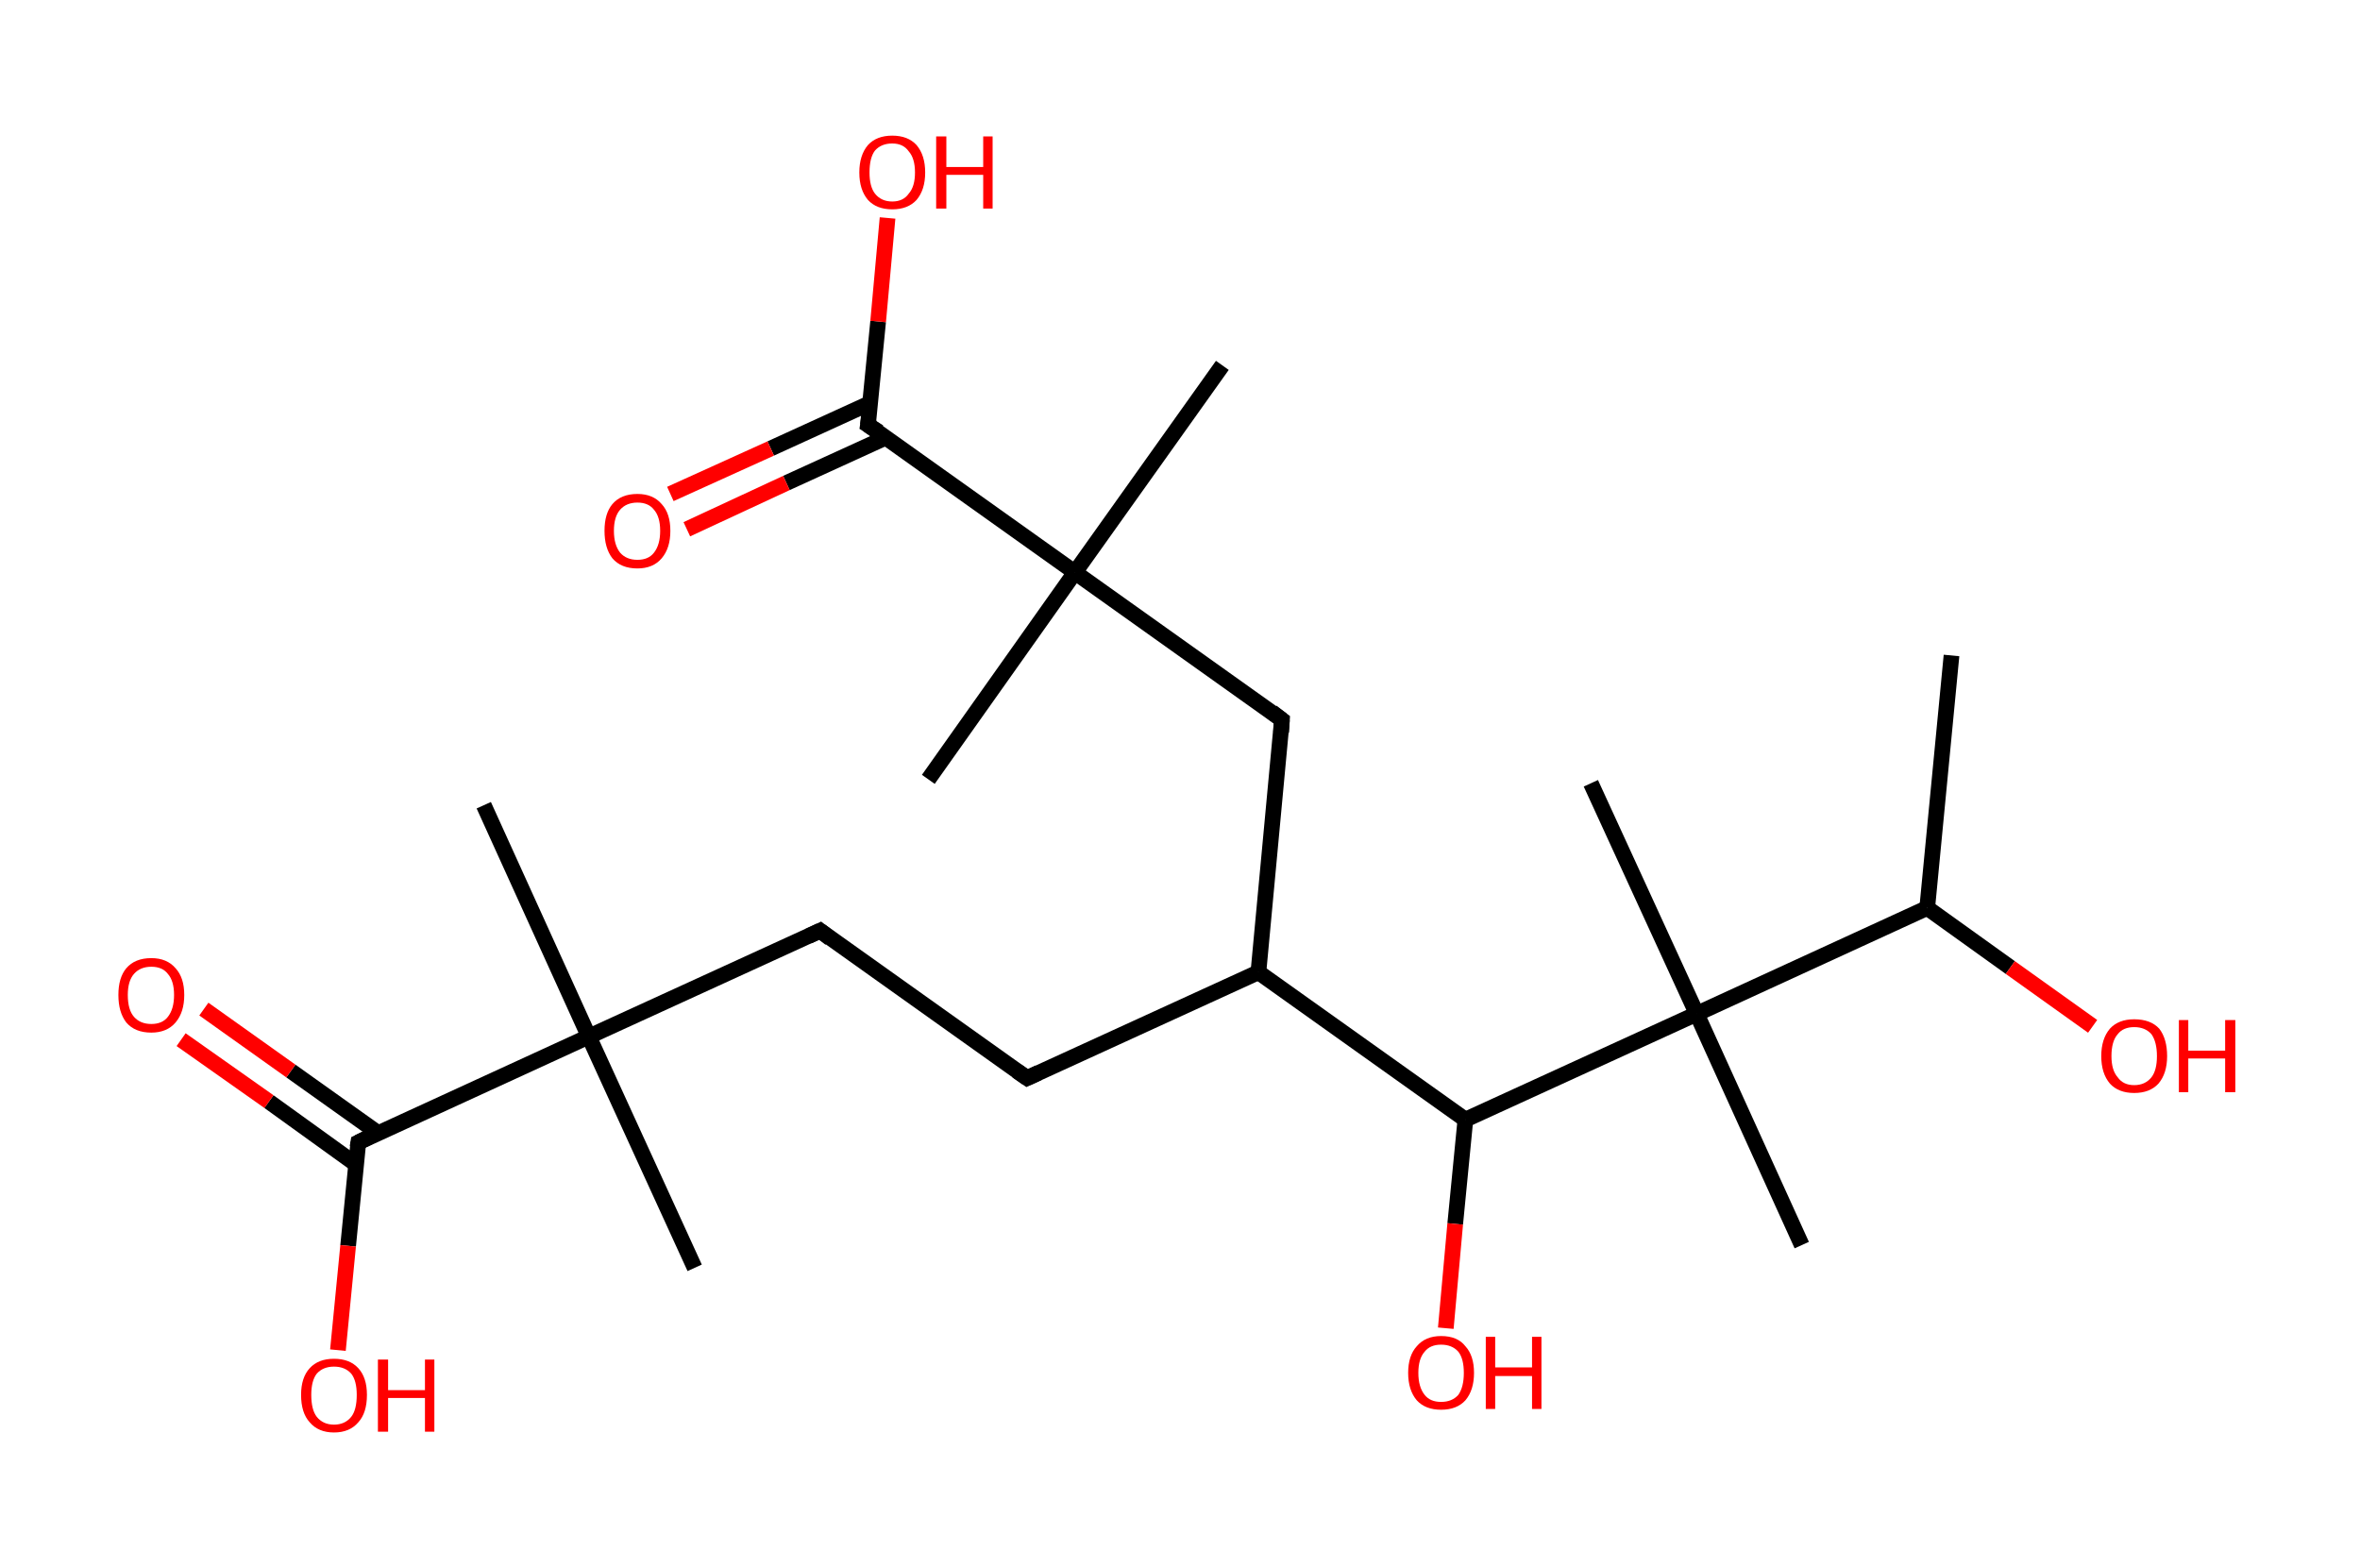 <?xml version='1.0' encoding='ASCII' standalone='yes'?>
<svg xmlns="http://www.w3.org/2000/svg" xmlns:rdkit="http://www.rdkit.org/xml" xmlns:xlink="http://www.w3.org/1999/xlink" version="1.1" baseProfile="full" xml:space="preserve" width="301px" height="200px" viewBox="0 0 301 200">
<!-- END OF HEADER -->
<rect style="opacity:1.0;fill:#FFFFFF;stroke:none" width="301.0" height="200.0" x="0.0" y="0.0"> </rect>
<path class="bond-0 atom-0 atom-1" d="M 248.9,83.6 L 245.8,115.8" style="fill:none;fill-rule:evenodd;stroke:#000000;stroke-width:2.0px;stroke-linecap:butt;stroke-linejoin:miter;stroke-opacity:1"/>
<path class="bond-1 atom-1 atom-2" d="M 245.8,115.8 L 256.4,123.4" style="fill:none;fill-rule:evenodd;stroke:#000000;stroke-width:2.0px;stroke-linecap:butt;stroke-linejoin:miter;stroke-opacity:1"/>
<path class="bond-1 atom-1 atom-2" d="M 256.4,123.4 L 266.9,130.9" style="fill:none;fill-rule:evenodd;stroke:#FF0000;stroke-width:2.0px;stroke-linecap:butt;stroke-linejoin:miter;stroke-opacity:1"/>
<path class="bond-2 atom-1 atom-3" d="M 245.8,115.8 L 216.4,129.3" style="fill:none;fill-rule:evenodd;stroke:#000000;stroke-width:2.0px;stroke-linecap:butt;stroke-linejoin:miter;stroke-opacity:1"/>
<path class="bond-3 atom-3 atom-4" d="M 216.4,129.3 L 202.9,99.9" style="fill:none;fill-rule:evenodd;stroke:#000000;stroke-width:2.0px;stroke-linecap:butt;stroke-linejoin:miter;stroke-opacity:1"/>
<path class="bond-4 atom-3 atom-5" d="M 216.4,129.3 L 229.8,158.8" style="fill:none;fill-rule:evenodd;stroke:#000000;stroke-width:2.0px;stroke-linecap:butt;stroke-linejoin:miter;stroke-opacity:1"/>
<path class="bond-5 atom-3 atom-6" d="M 216.4,129.3 L 186.9,142.8" style="fill:none;fill-rule:evenodd;stroke:#000000;stroke-width:2.0px;stroke-linecap:butt;stroke-linejoin:miter;stroke-opacity:1"/>
<path class="bond-6 atom-6 atom-7" d="M 186.9,142.8 L 185.6,156.1" style="fill:none;fill-rule:evenodd;stroke:#000000;stroke-width:2.0px;stroke-linecap:butt;stroke-linejoin:miter;stroke-opacity:1"/>
<path class="bond-6 atom-6 atom-7" d="M 185.6,156.1 L 184.4,169.4" style="fill:none;fill-rule:evenodd;stroke:#FF0000;stroke-width:2.0px;stroke-linecap:butt;stroke-linejoin:miter;stroke-opacity:1"/>
<path class="bond-7 atom-6 atom-8" d="M 186.9,142.8 L 160.5,124.0" style="fill:none;fill-rule:evenodd;stroke:#000000;stroke-width:2.0px;stroke-linecap:butt;stroke-linejoin:miter;stroke-opacity:1"/>
<path class="bond-8 atom-8 atom-9" d="M 160.5,124.0 L 131.0,137.5" style="fill:none;fill-rule:evenodd;stroke:#000000;stroke-width:2.0px;stroke-linecap:butt;stroke-linejoin:miter;stroke-opacity:1"/>
<path class="bond-9 atom-9 atom-10" d="M 131.0,137.5 L 104.6,118.7" style="fill:none;fill-rule:evenodd;stroke:#000000;stroke-width:2.0px;stroke-linecap:butt;stroke-linejoin:miter;stroke-opacity:1"/>
<path class="bond-10 atom-10 atom-11" d="M 104.6,118.7 L 75.1,132.2" style="fill:none;fill-rule:evenodd;stroke:#000000;stroke-width:2.0px;stroke-linecap:butt;stroke-linejoin:miter;stroke-opacity:1"/>
<path class="bond-11 atom-11 atom-12" d="M 75.1,132.2 L 88.6,161.7" style="fill:none;fill-rule:evenodd;stroke:#000000;stroke-width:2.0px;stroke-linecap:butt;stroke-linejoin:miter;stroke-opacity:1"/>
<path class="bond-12 atom-11 atom-13" d="M 75.1,132.2 L 61.7,102.7" style="fill:none;fill-rule:evenodd;stroke:#000000;stroke-width:2.0px;stroke-linecap:butt;stroke-linejoin:miter;stroke-opacity:1"/>
<path class="bond-13 atom-11 atom-14" d="M 75.1,132.2 L 45.7,145.7" style="fill:none;fill-rule:evenodd;stroke:#000000;stroke-width:2.0px;stroke-linecap:butt;stroke-linejoin:miter;stroke-opacity:1"/>
<path class="bond-14 atom-14 atom-15" d="M 48.2,144.5 L 37.1,136.6" style="fill:none;fill-rule:evenodd;stroke:#000000;stroke-width:2.0px;stroke-linecap:butt;stroke-linejoin:miter;stroke-opacity:1"/>
<path class="bond-14 atom-14 atom-15" d="M 37.1,136.6 L 26.0,128.7" style="fill:none;fill-rule:evenodd;stroke:#FF0000;stroke-width:2.0px;stroke-linecap:butt;stroke-linejoin:miter;stroke-opacity:1"/>
<path class="bond-14 atom-14 atom-15" d="M 45.4,148.5 L 34.3,140.5" style="fill:none;fill-rule:evenodd;stroke:#000000;stroke-width:2.0px;stroke-linecap:butt;stroke-linejoin:miter;stroke-opacity:1"/>
<path class="bond-14 atom-14 atom-15" d="M 34.3,140.5 L 23.1,132.6" style="fill:none;fill-rule:evenodd;stroke:#FF0000;stroke-width:2.0px;stroke-linecap:butt;stroke-linejoin:miter;stroke-opacity:1"/>
<path class="bond-15 atom-14 atom-16" d="M 45.7,145.7 L 44.4,158.9" style="fill:none;fill-rule:evenodd;stroke:#000000;stroke-width:2.0px;stroke-linecap:butt;stroke-linejoin:miter;stroke-opacity:1"/>
<path class="bond-15 atom-14 atom-16" d="M 44.4,158.9 L 43.1,172.2" style="fill:none;fill-rule:evenodd;stroke:#FF0000;stroke-width:2.0px;stroke-linecap:butt;stroke-linejoin:miter;stroke-opacity:1"/>
<path class="bond-16 atom-8 atom-17" d="M 160.5,124.0 L 163.5,91.8" style="fill:none;fill-rule:evenodd;stroke:#000000;stroke-width:2.0px;stroke-linecap:butt;stroke-linejoin:miter;stroke-opacity:1"/>
<path class="bond-17 atom-17 atom-18" d="M 163.5,91.8 L 137.1,73.0" style="fill:none;fill-rule:evenodd;stroke:#000000;stroke-width:2.0px;stroke-linecap:butt;stroke-linejoin:miter;stroke-opacity:1"/>
<path class="bond-18 atom-18 atom-19" d="M 137.1,73.0 L 118.4,99.4" style="fill:none;fill-rule:evenodd;stroke:#000000;stroke-width:2.0px;stroke-linecap:butt;stroke-linejoin:miter;stroke-opacity:1"/>
<path class="bond-19 atom-18 atom-20" d="M 137.1,73.0 L 155.9,46.6" style="fill:none;fill-rule:evenodd;stroke:#000000;stroke-width:2.0px;stroke-linecap:butt;stroke-linejoin:miter;stroke-opacity:1"/>
<path class="bond-20 atom-18 atom-21" d="M 137.1,73.0 L 110.7,54.2" style="fill:none;fill-rule:evenodd;stroke:#000000;stroke-width:2.0px;stroke-linecap:butt;stroke-linejoin:miter;stroke-opacity:1"/>
<path class="bond-21 atom-21 atom-22" d="M 111.0,51.4 L 98.3,57.2" style="fill:none;fill-rule:evenodd;stroke:#000000;stroke-width:2.0px;stroke-linecap:butt;stroke-linejoin:miter;stroke-opacity:1"/>
<path class="bond-21 atom-21 atom-22" d="M 98.3,57.2 L 85.5,63.0" style="fill:none;fill-rule:evenodd;stroke:#FF0000;stroke-width:2.0px;stroke-linecap:butt;stroke-linejoin:miter;stroke-opacity:1"/>
<path class="bond-21 atom-21 atom-22" d="M 113.0,55.8 L 100.3,61.6" style="fill:none;fill-rule:evenodd;stroke:#000000;stroke-width:2.0px;stroke-linecap:butt;stroke-linejoin:miter;stroke-opacity:1"/>
<path class="bond-21 atom-21 atom-22" d="M 100.3,61.6 L 87.6,67.5" style="fill:none;fill-rule:evenodd;stroke:#FF0000;stroke-width:2.0px;stroke-linecap:butt;stroke-linejoin:miter;stroke-opacity:1"/>
<path class="bond-22 atom-21 atom-23" d="M 110.7,54.2 L 112.0,41.0" style="fill:none;fill-rule:evenodd;stroke:#000000;stroke-width:2.0px;stroke-linecap:butt;stroke-linejoin:miter;stroke-opacity:1"/>
<path class="bond-22 atom-21 atom-23" d="M 112.0,41.0 L 113.2,27.8" style="fill:none;fill-rule:evenodd;stroke:#FF0000;stroke-width:2.0px;stroke-linecap:butt;stroke-linejoin:miter;stroke-opacity:1"/>
<path d="M 132.5,136.8 L 131.0,137.5 L 129.7,136.6" style="fill:none;stroke:#000000;stroke-width:2.0px;stroke-linecap:butt;stroke-linejoin:miter;stroke-opacity:1;"/>
<path d="M 105.9,119.7 L 104.6,118.7 L 103.1,119.4" style="fill:none;stroke:#000000;stroke-width:2.0px;stroke-linecap:butt;stroke-linejoin:miter;stroke-opacity:1;"/>
<path d="M 47.1,145.0 L 45.7,145.7 L 45.6,146.3" style="fill:none;stroke:#000000;stroke-width:2.0px;stroke-linecap:butt;stroke-linejoin:miter;stroke-opacity:1;"/>
<path d="M 163.4,93.4 L 163.5,91.8 L 162.2,90.8" style="fill:none;stroke:#000000;stroke-width:2.0px;stroke-linecap:butt;stroke-linejoin:miter;stroke-opacity:1;"/>
<path d="M 112.1,55.1 L 110.7,54.2 L 110.8,53.5" style="fill:none;stroke:#000000;stroke-width:2.0px;stroke-linecap:butt;stroke-linejoin:miter;stroke-opacity:1;"/>
<path class="atom-2" d="M 268.0 134.7 Q 268.0 132.5, 269.1 131.2 Q 270.2 130.0, 272.2 130.0 Q 274.3 130.0, 275.4 131.2 Q 276.4 132.5, 276.4 134.7 Q 276.4 136.9, 275.3 138.2 Q 274.2 139.4, 272.2 139.4 Q 270.2 139.4, 269.1 138.2 Q 268.0 136.9, 268.0 134.7 M 272.2 138.4 Q 273.6 138.4, 274.4 137.4 Q 275.1 136.5, 275.1 134.7 Q 275.1 132.9, 274.4 131.9 Q 273.6 131.0, 272.2 131.0 Q 270.8 131.0, 270.1 131.9 Q 269.3 132.8, 269.3 134.7 Q 269.3 136.5, 270.1 137.4 Q 270.8 138.4, 272.2 138.4 " fill="#FF0000"/>
<path class="atom-2" d="M 277.9 130.1 L 279.1 130.1 L 279.1 134.0 L 283.8 134.0 L 283.8 130.1 L 285.1 130.1 L 285.1 139.3 L 283.8 139.3 L 283.8 135.0 L 279.1 135.0 L 279.1 139.3 L 277.9 139.3 L 277.9 130.1 " fill="#FF0000"/>
<path class="atom-7" d="M 179.6 175.1 Q 179.6 172.9, 180.7 171.7 Q 181.8 170.4, 183.8 170.4 Q 185.9 170.4, 186.9 171.7 Q 188.0 172.9, 188.0 175.1 Q 188.0 177.3, 186.9 178.6 Q 185.8 179.8, 183.8 179.8 Q 181.8 179.8, 180.7 178.6 Q 179.6 177.3, 179.6 175.1 M 183.8 178.8 Q 185.2 178.8, 186.0 177.9 Q 186.7 176.9, 186.7 175.1 Q 186.7 173.3, 186.0 172.4 Q 185.2 171.5, 183.8 171.5 Q 182.4 171.5, 181.7 172.4 Q 180.9 173.3, 180.9 175.1 Q 180.9 176.9, 181.7 177.9 Q 182.4 178.8, 183.8 178.8 " fill="#FF0000"/>
<path class="atom-7" d="M 189.5 170.5 L 190.7 170.5 L 190.7 174.4 L 195.4 174.4 L 195.4 170.5 L 196.6 170.5 L 196.6 179.7 L 195.4 179.7 L 195.4 175.5 L 190.7 175.5 L 190.7 179.7 L 189.5 179.7 L 189.5 170.5 " fill="#FF0000"/>
<path class="atom-15" d="M 15.1 126.9 Q 15.1 124.7, 16.1 123.5 Q 17.2 122.2, 19.3 122.2 Q 21.3 122.2, 22.4 123.5 Q 23.5 124.7, 23.5 126.9 Q 23.5 129.1, 22.4 130.4 Q 21.3 131.7, 19.3 131.7 Q 17.2 131.7, 16.1 130.4 Q 15.1 129.1, 15.1 126.9 M 19.3 130.6 Q 20.7 130.6, 21.4 129.7 Q 22.2 128.7, 22.2 126.9 Q 22.2 125.1, 21.4 124.2 Q 20.7 123.3, 19.3 123.3 Q 17.9 123.3, 17.1 124.2 Q 16.3 125.1, 16.3 126.9 Q 16.3 128.8, 17.1 129.7 Q 17.9 130.6, 19.3 130.6 " fill="#FF0000"/>
<path class="atom-16" d="M 38.4 177.9 Q 38.4 175.7, 39.5 174.5 Q 40.6 173.3, 42.6 173.3 Q 44.6 173.3, 45.7 174.5 Q 46.8 175.7, 46.8 177.9 Q 46.8 180.2, 45.7 181.4 Q 44.6 182.7, 42.6 182.7 Q 40.6 182.7, 39.5 181.4 Q 38.4 180.2, 38.4 177.9 M 42.6 181.7 Q 44.0 181.7, 44.8 180.7 Q 45.5 179.8, 45.5 177.9 Q 45.5 176.1, 44.8 175.2 Q 44.0 174.3, 42.6 174.3 Q 41.2 174.3, 40.4 175.2 Q 39.7 176.1, 39.7 177.9 Q 39.7 179.8, 40.4 180.7 Q 41.2 181.7, 42.6 181.7 " fill="#FF0000"/>
<path class="atom-16" d="M 48.2 173.4 L 49.5 173.4 L 49.5 177.3 L 54.2 177.3 L 54.2 173.4 L 55.4 173.4 L 55.4 182.6 L 54.2 182.6 L 54.2 178.3 L 49.5 178.3 L 49.5 182.6 L 48.2 182.6 L 48.2 173.4 " fill="#FF0000"/>
<path class="atom-22" d="M 77.1 67.7 Q 77.1 65.5, 78.1 64.3 Q 79.2 63.0, 81.3 63.0 Q 83.3 63.0, 84.4 64.3 Q 85.5 65.5, 85.5 67.7 Q 85.5 69.9, 84.4 71.2 Q 83.3 72.5, 81.3 72.5 Q 79.2 72.5, 78.1 71.2 Q 77.1 69.9, 77.1 67.7 M 81.3 71.4 Q 82.7 71.4, 83.4 70.5 Q 84.2 69.5, 84.2 67.7 Q 84.2 65.9, 83.4 65.0 Q 82.7 64.1, 81.3 64.1 Q 79.9 64.1, 79.1 65.0 Q 78.3 65.9, 78.3 67.7 Q 78.3 69.5, 79.1 70.5 Q 79.9 71.4, 81.3 71.4 " fill="#FF0000"/>
<path class="atom-23" d="M 109.6 22.0 Q 109.6 19.8, 110.7 18.5 Q 111.8 17.3, 113.8 17.3 Q 115.8 17.3, 116.9 18.5 Q 118.0 19.8, 118.0 22.0 Q 118.0 24.2, 116.9 25.5 Q 115.8 26.7, 113.8 26.7 Q 111.8 26.7, 110.7 25.5 Q 109.6 24.2, 109.6 22.0 M 113.8 25.7 Q 115.2 25.7, 115.9 24.7 Q 116.7 23.8, 116.7 22.0 Q 116.7 20.2, 115.9 19.3 Q 115.2 18.3, 113.8 18.3 Q 112.4 18.3, 111.6 19.2 Q 110.9 20.1, 110.9 22.0 Q 110.9 23.8, 111.6 24.7 Q 112.4 25.7, 113.8 25.7 " fill="#FF0000"/>
<path class="atom-23" d="M 119.4 17.4 L 120.7 17.4 L 120.7 21.3 L 125.4 21.3 L 125.4 17.4 L 126.6 17.4 L 126.6 26.6 L 125.4 26.6 L 125.4 22.3 L 120.7 22.3 L 120.7 26.6 L 119.4 26.6 L 119.4 17.4 " fill="#FF0000"/>
</svg>
